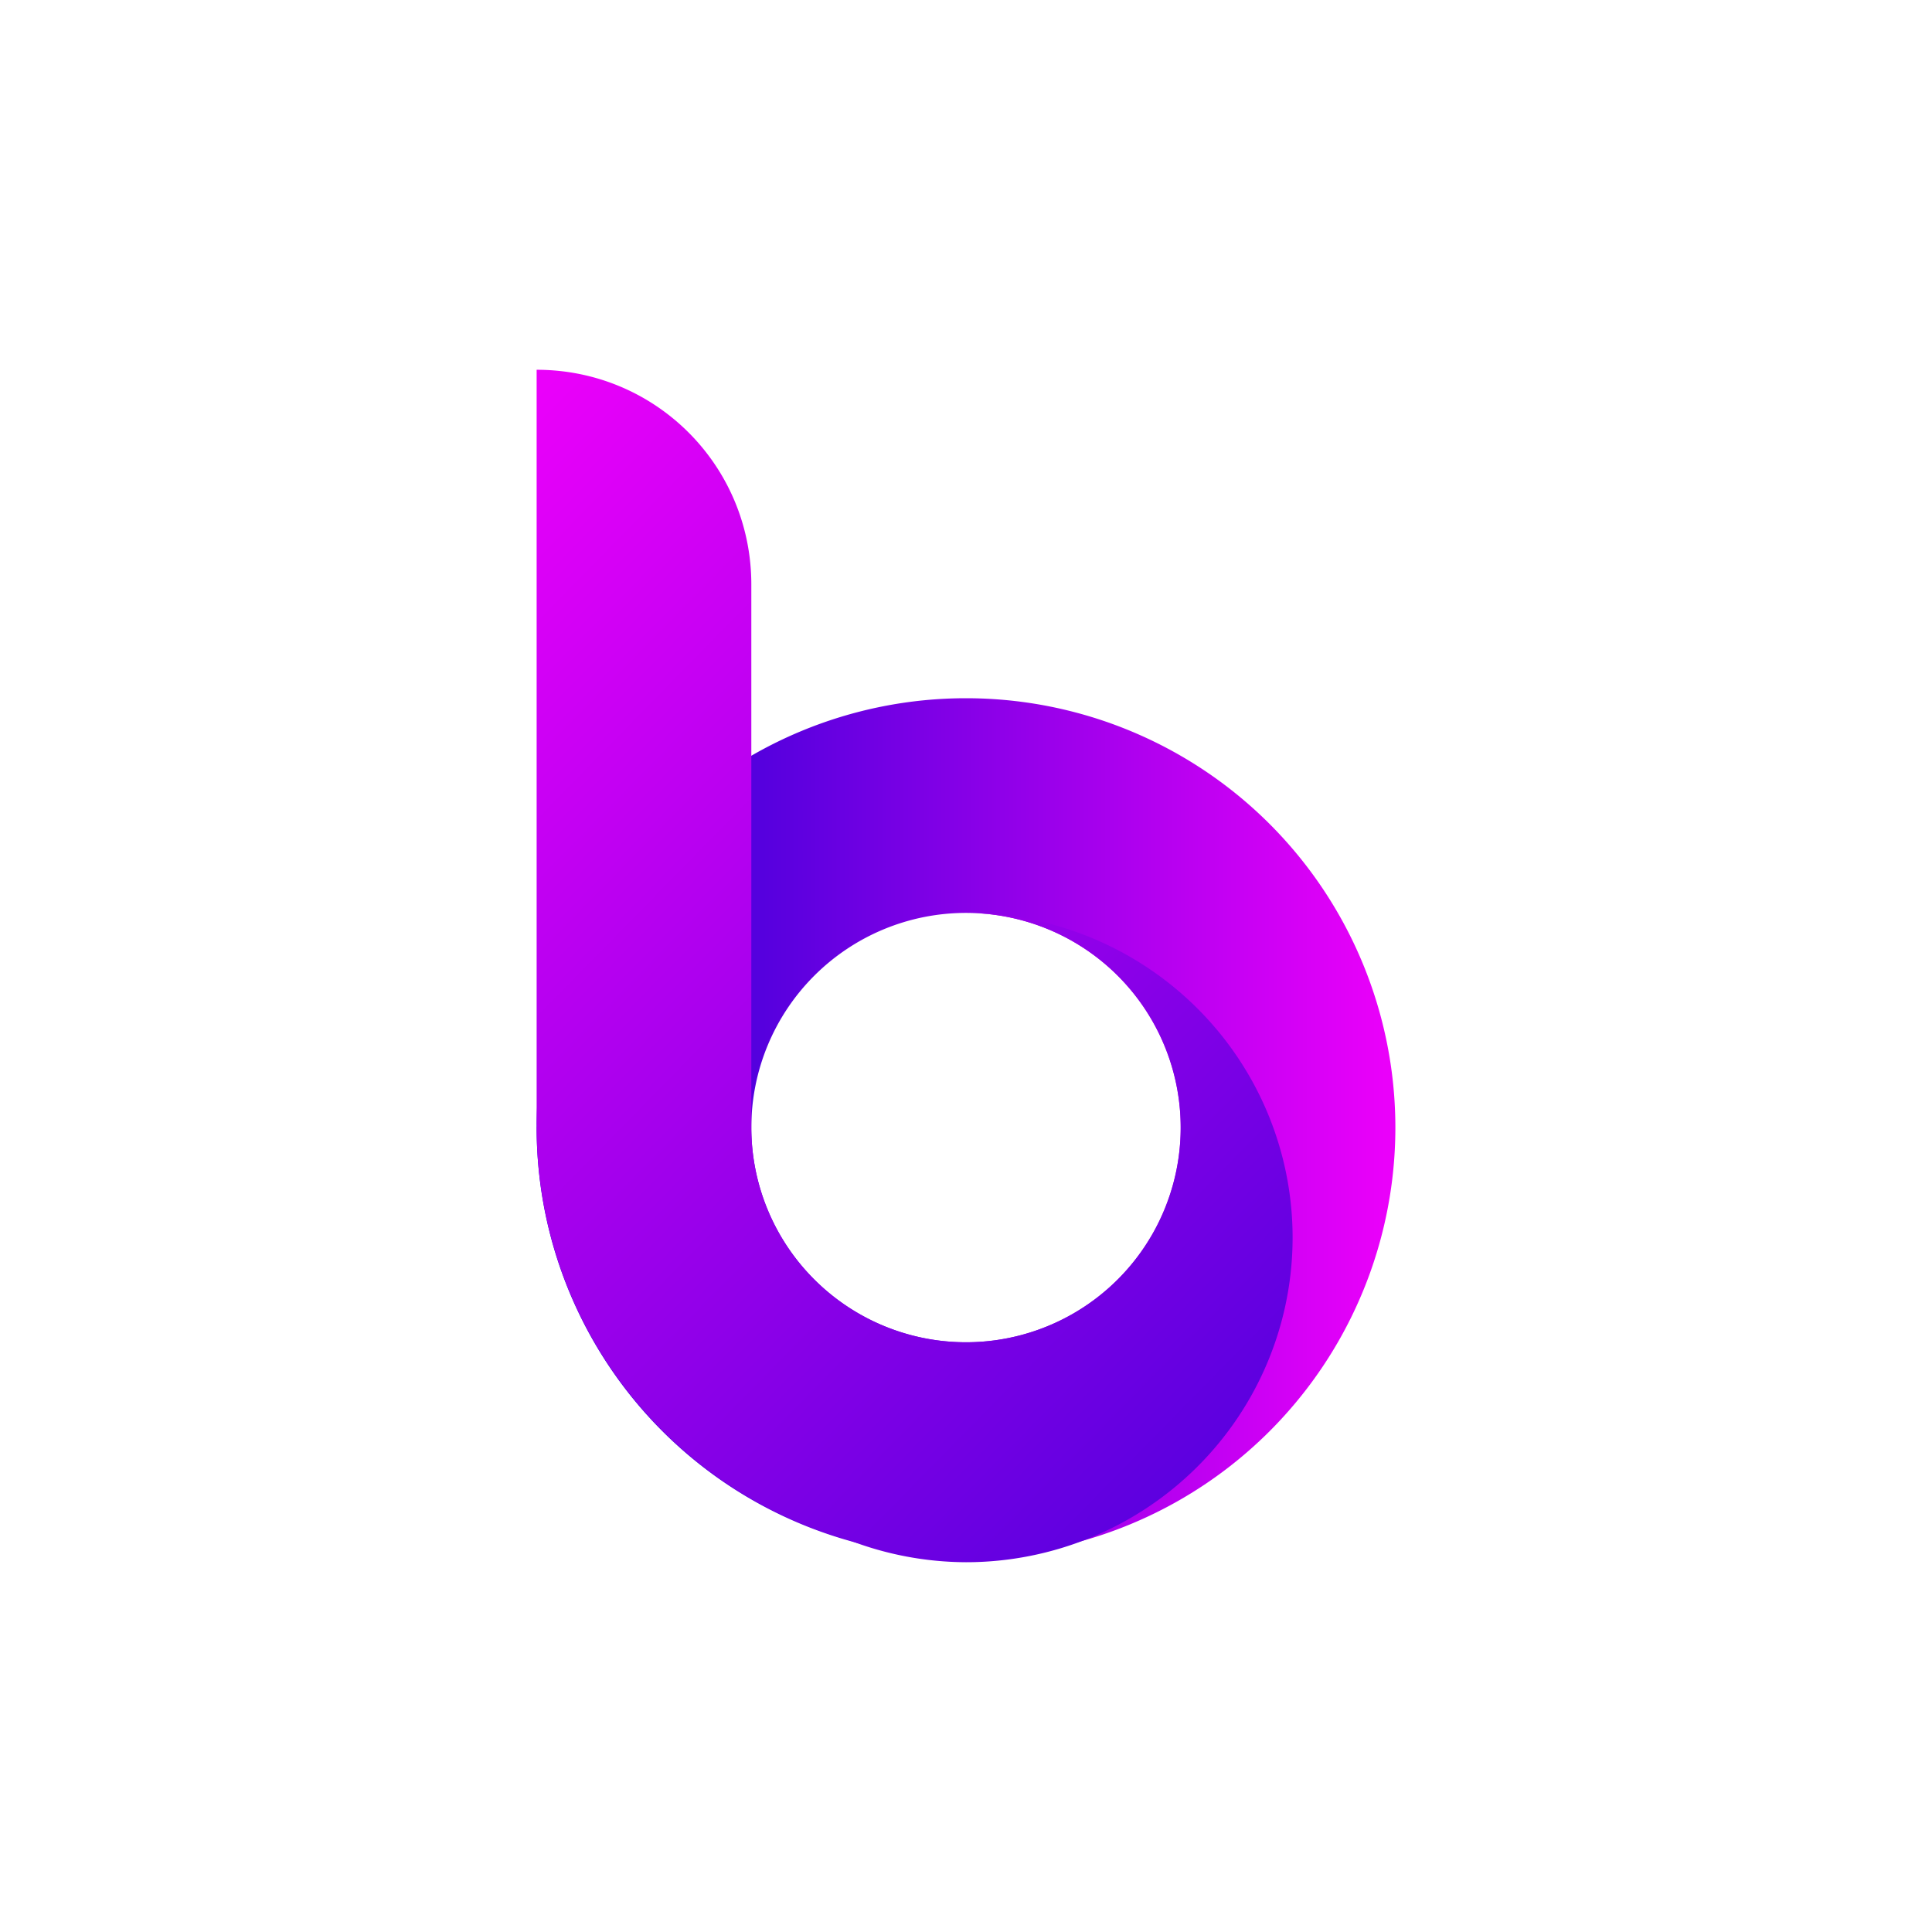 <?xml version="1.0" encoding="UTF-8" standalone="no"?>
<!-- Created with Inkscape (http://www.inkscape.org/) -->

<svg
   width="1024"
   height="1024"
   viewBox="0 0 270.933 270.933"
   version="1.1"
   id="svg5"
   inkscape:version="1.2 (dc2aedaf03, 2022-05-15)"
   sodipodi:docname="bnyro-purple.svg"
   inkscape:export-filename="/home/bnyro/Downloads/logo.png"
   inkscape:export-xdpi="96"
   inkscape:export-ydpi="96"
   xmlns:inkscape="http://www.inkscape.org/namespaces/inkscape"
   xmlns:sodipodi="http://sodipodi.sourceforge.net/DTD/sodipodi-0.dtd"
   xmlns:xlink="http://www.w3.org/1999/xlink"
   xmlns="http://www.w3.org/2000/svg"
   xmlns:svg="http://www.w3.org/2000/svg">
  <sodipodi:namedview
     id="namedview7"
     pagecolor="#505050"
     bordercolor="#eeeeee"
     borderopacity="1"
     inkscape:pageshadow="0"
     inkscape:pageopacity="0"
     inkscape:pagecheckerboard="0"
     inkscape:document-units="px"
     showgrid="false"
     inkscape:zoom="0.5"
     inkscape:cx="-96"
     inkscape:cy="766"
     inkscape:window-width="1920"
     inkscape:window-height="1012"
     inkscape:window-x="0"
     inkscape:window-y="0"
     inkscape:window-maximized="1"
     inkscape:current-layer="layer1"
     units="px"
     inkscape:object-paths="true"
     inkscape:snap-intersection-paths="true"
     inkscape:snap-smooth-nodes="true"
     inkscape:showpageshadow="2"
     inkscape:deskcolor="#505050" />
  <defs
     id="defs2">
    <linearGradient
       inkscape:collect="always"
       id="linearGradient926">
      <stop
         style="stop-color:#2000d4;stop-opacity:1;"
         offset="0"
         id="stop922" />
      <stop
         style="stop-color:#ea00fa;stop-opacity:1;"
         offset="0.99"
         id="stop924" />
    </linearGradient>
    <linearGradient
       inkscape:collect="always"
       xlink:href="#linearGradient926"
       id="linearGradient9516"
       x1="802.424"
       y1="679.369"
       x2="362"
       y2="247.258"
       gradientUnits="userSpaceOnUse"
       gradientTransform="matrix(0.401,0,0,0.401,-70.057,-47.397)" />
    <linearGradient
       inkscape:collect="always"
       xlink:href="#linearGradient926"
       id="linearGradient9988"
       x1="362"
       y1="512"
       x2="662"
       y2="512"
       gradientUnits="userSpaceOnUse"
       gradientTransform="matrix(0.401,0,0,0.401,-70.057,-47.397)" />
  </defs>
  <g
     inkscape:label="Ebene 1"
     inkscape:groupmode="layer"
     id="layer1"
     style="opacity:1;mix-blend-mode:normal">
    <path
       id="path5786"
       style="fill:url(#linearGradient9988);fill-opacity:1.0;stroke:#ff0000;stroke-width:0;stroke-opacity:1"
       d="m 135.467,97.915 a 60.212,60.212 0 0 0 -60.212,60.212 60.212,60.212 0 0 0 60.212,60.212 60.212,60.212 0 0 0 60.212,-60.212 60.212,60.212 0 0 0 -60.212,-60.212 z m 0,30.106 a 30.106,30.106 0 0 1 30.106,30.106 30.106,30.106 0 0 1 -30.106,30.106 30.106,30.106 0 0 1 -30.106,-30.106 30.106,30.106 0 0 1 30.106,-30.106 z" />
    <path
       id="rect6907"
       style="fill:url(#linearGradient9516);fill-opacity:1;stroke:#000000;stroke-width:0"
       d="M 75.255,51.856 V 157.725 h 0.029 a 60.212,60.212 0 0 0 -0.029,0.401 60.212,60.212 0 0 0 43.769,57.845 45.8,45.529 0 0 0 16.443,3.106 45.8,45.529 0 0 0 45.8,-45.528 45.8,45.529 0 0 0 -45.8,-45.529 30.106,30.106 0 0 1 30.106,30.106 30.106,30.106 0 0 1 -30.106,30.106 30.106,30.106 0 0 1 -30.106,-30.105 v -0.002 -76.164 c 0,-16.679 -13.427,-30.106 -30.106,-30.106 z" />
  </g>
</svg>
